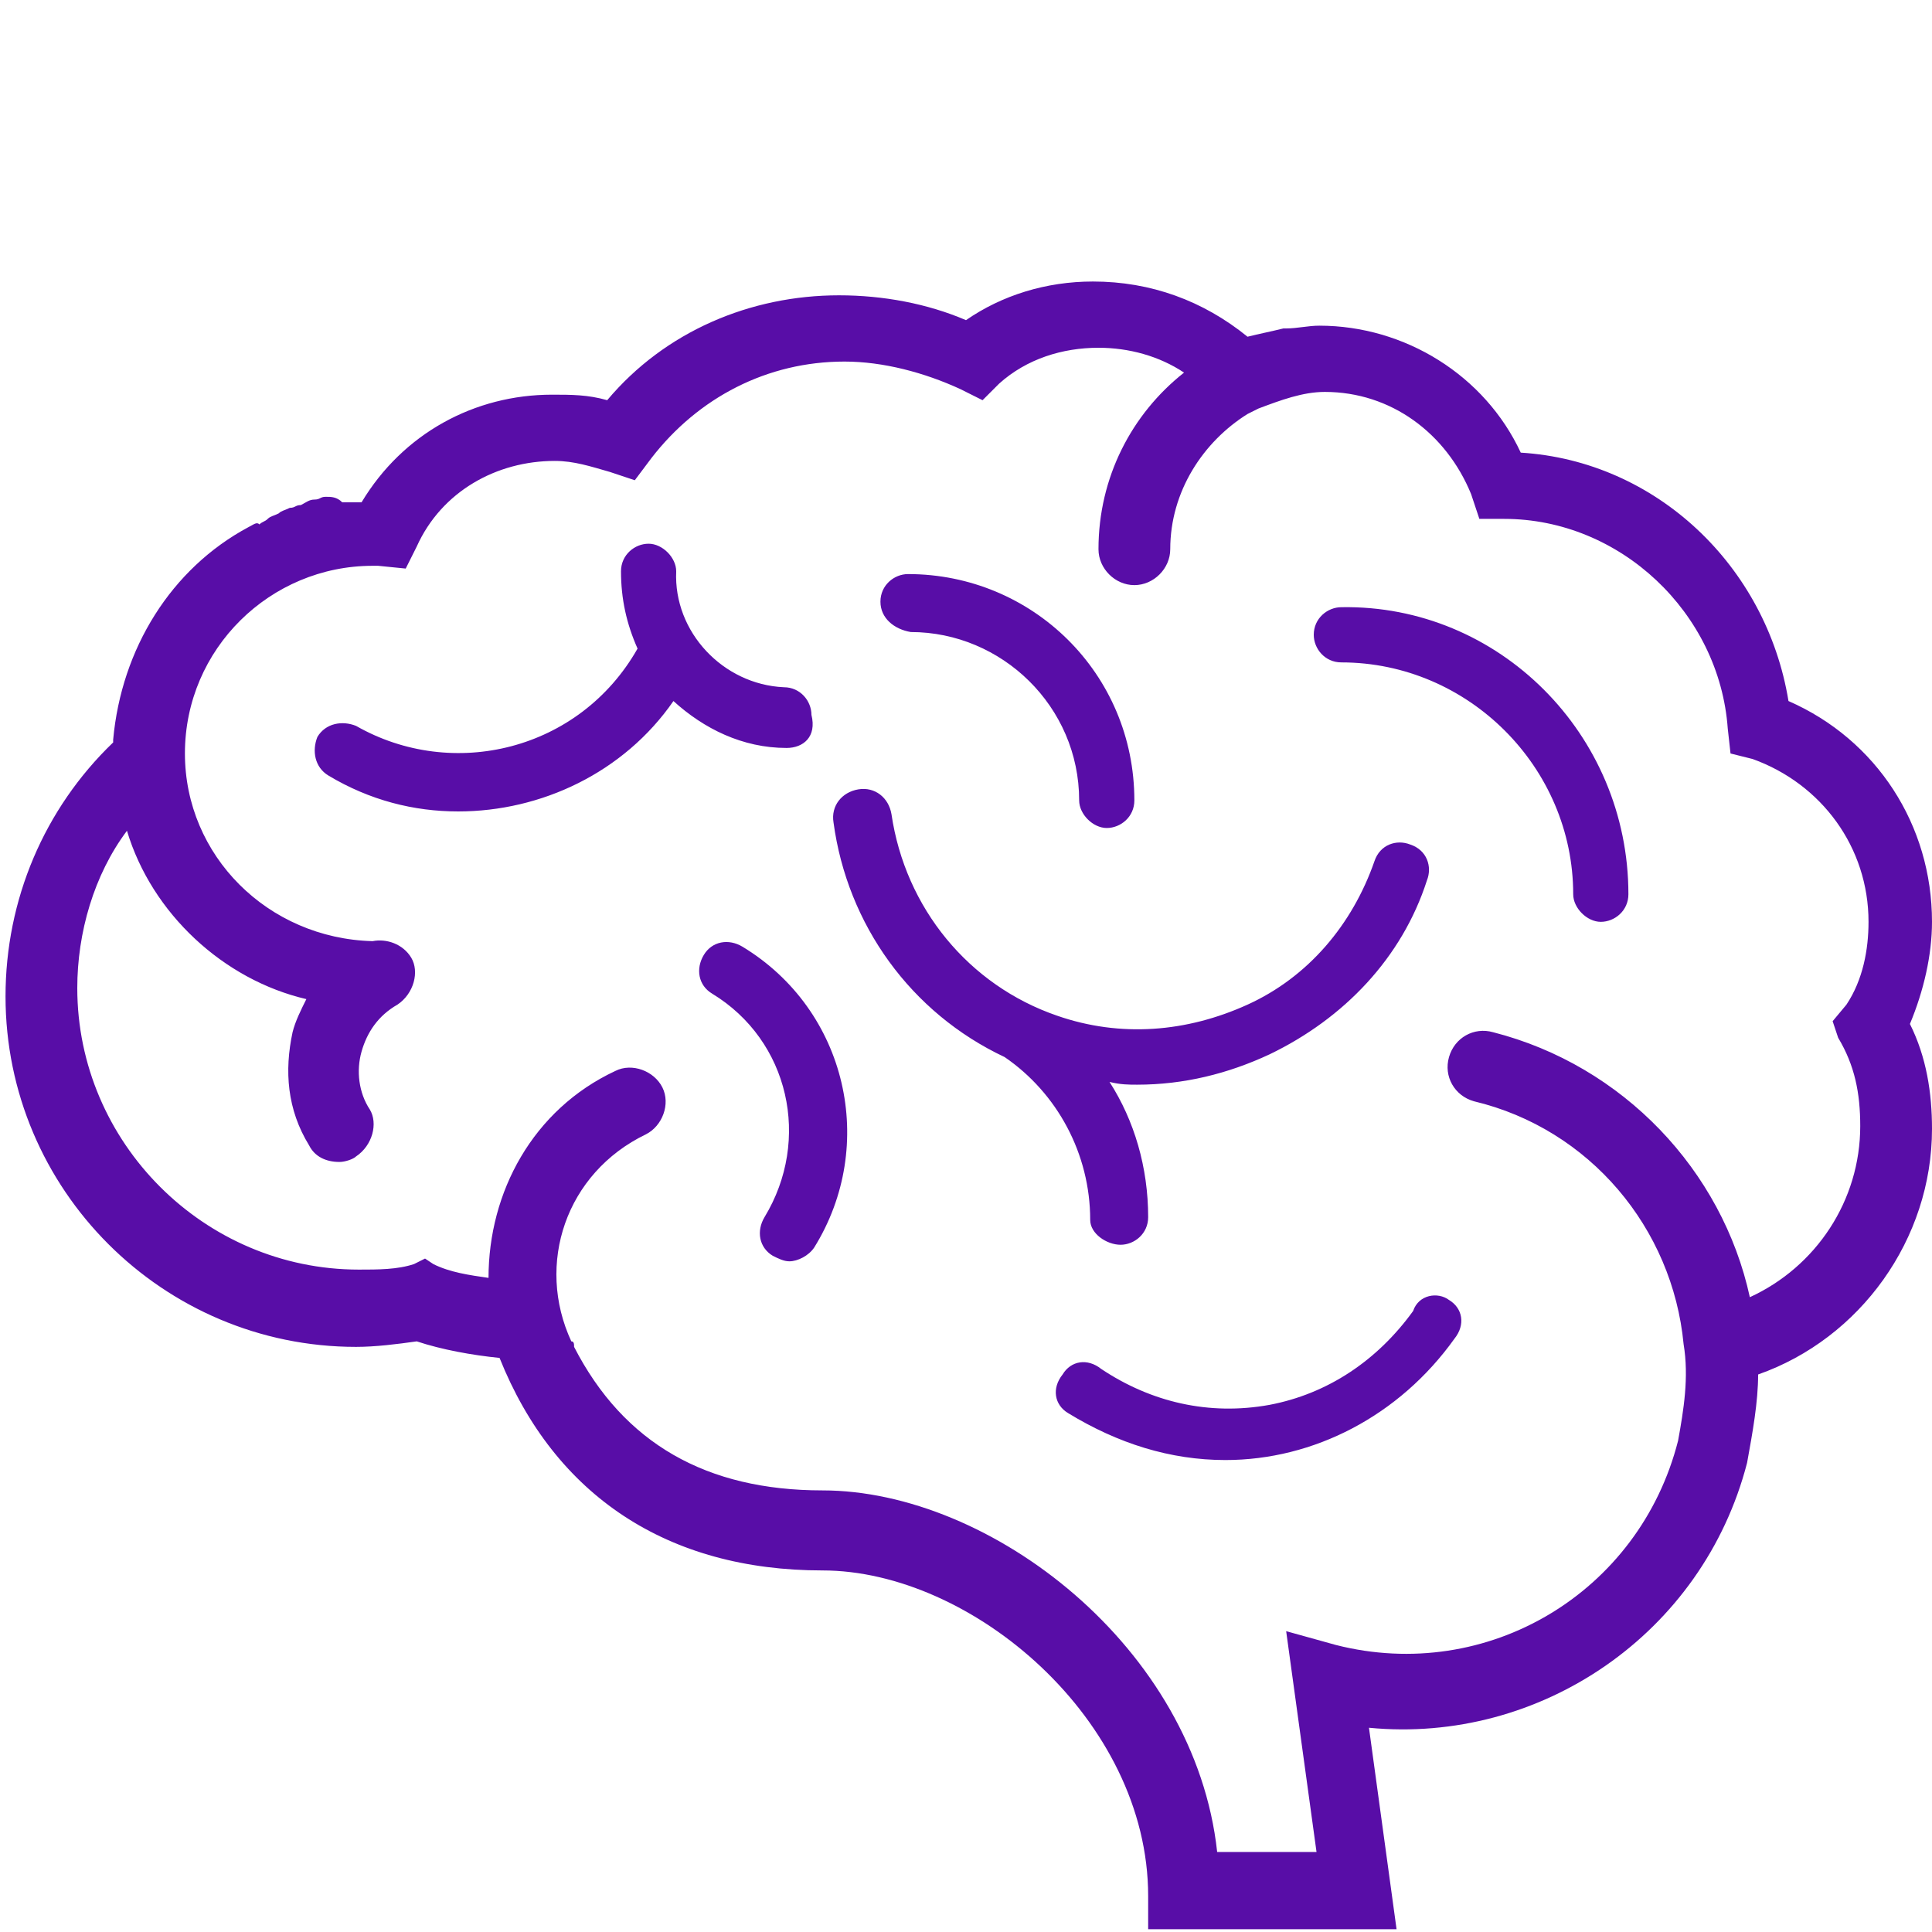 <?xml version="1.0" encoding="utf-8"?>
<!-- Generator: Adobe Illustrator 21.1.0, SVG Export Plug-In . SVG Version: 6.00 Build 0)  -->
<svg version="1.1" id="Layer_1" xmlns="http://www.w3.org/2000/svg" xmlns:xlink="http://www.w3.org/1999/xlink" x="0px" y="0px"
	 viewBox="0 0 70 70" style="enable-background:new 0 0 70 70;" xml:space="preserve">
<style type="text/css">
	.st0{fill:#580DA7;}
</style>
<g>
	<path class="st0" d="M70,33.4c0-3.5-2-6.6-5.2-8c-0.8-4.9-4.8-8.7-9.7-9c-1.3-2.8-4.2-4.6-7.3-4.6l0,0l0,0c-0.4,0-0.8,0.1-1.2,0.1
		h-0.1c-0.4,0.1-0.9,0.2-1.3,0.3c-1.6-1.3-3.5-2-5.6-2c-1.7,0-3.3,0.5-4.6,1.4c-1.4-0.6-3-0.9-4.6-0.9c-3.2,0-6.3,1.3-8.4,3.8
		c-0.7-0.2-1.3-0.2-2-0.2c-2.8,0-5.4,1.4-6.9,3.9c-0.1,0-0.2,0-0.3,0c-0.2,0-0.3,0-0.4,0C12.2,18,12,18,11.8,18s-0.2,0.1-0.4,0.1
		s-0.3,0.1-0.5,0.2c-0.2,0-0.2,0.1-0.4,0.1c-0.2,0.1-0.3,0.1-0.4,0.2c-0.2,0.1-0.3,0.1-0.4,0.2c-0.1,0.1-0.2,0.1-0.3,0.2
		c-0.1-0.1-0.2,0-0.4,0.1l0,0c-2.8,1.5-4.6,4.4-4.9,7.7v0.1c-2.5,2.4-3.9,5.7-3.9,9.2c0,7,5.7,12.7,12.7,12.7c0.7,0,1.5-0.1,2.2-0.2
		c0.9,0.3,2,0.5,3,0.6c2,5,6.1,7.7,11.7,7.7c5.4,0,11.8,5.4,11.8,11.8v1.2h9l-1-7.3c6.2,0.6,12.1-3.4,13.7-9.6
		c0.2-1.1,0.4-2.2,0.4-3.2c3.7-1.3,6.3-4.9,6.3-8.9c0-1.3-0.2-2.6-0.8-3.8C69.7,35.9,70,34.6,70,33.4z M66.6,37.6
		c0.6,1,0.8,2,0.8,3.2c0,2.7-1.6,5.1-4,6.2c-1-4.6-4.6-8.4-9.3-9.6c-0.7-0.2-1.4,0.2-1.6,0.9c-0.2,0.7,0.2,1.4,0.9,1.6
		c4.2,1,7.2,4.6,7.6,8.8c0.2,1.2,0,2.4-0.2,3.5c-1.4,5.5-6.9,8.8-12.4,7.4l-1.8-0.5l1.1,8h-3.6C43.3,59.7,35.9,54,29.8,54
		c-4.2,0-7.2-1.7-9-5.2c0-0.1,0-0.2-0.1-0.2c-1.3-2.8-0.2-6.1,2.7-7.5c0.6-0.3,0.9-1.1,0.6-1.7c-0.3-0.6-1.1-0.9-1.7-0.6
		c-3,1.4-4.6,4.4-4.6,7.5c-0.7-0.1-1.4-0.2-2-0.5l-0.3-0.2L15,45.8C14.4,46,13.7,46,13,46C7.4,46,2.8,41.4,2.8,35.8
		c0-2,0.6-4.1,1.8-5.7c0.9,3,3.5,5.4,6.5,6.1c-0.2,0.4-0.4,0.8-0.5,1.2c-0.3,1.4-0.2,2.8,0.6,4.1c0.2,0.4,0.6,0.6,1.1,0.6
		c0.2,0,0.5-0.1,0.6-0.2c0.6-0.4,0.8-1.2,0.5-1.7c-0.4-0.6-0.5-1.4-0.3-2.1s0.6-1.3,1.3-1.7c0.6-0.4,0.8-1.2,0.5-1.7
		S14,34,13.5,34.1C9.7,34,6.7,31,6.7,27.3c0-3.8,3.1-6.8,6.8-6.8c0.1,0,0.1,0,0.2,0l1,0.1l0.4-0.8c0.9-2,2.9-3.1,5-3.1
		c0.7,0,1.3,0.2,2,0.4l0.9,0.3l0.6-0.8c1.7-2.2,4.2-3.5,7-3.5c1.4,0,2.9,0.4,4.2,1l0.8,0.4l0.6-0.6c1-0.9,2.3-1.3,3.6-1.3
		c1.1,0,2.2,0.3,3.1,0.9c-1.9,1.5-3.1,3.8-3.1,6.4c0,0.7,0.6,1.3,1.3,1.3s1.3-0.6,1.3-1.3c0-2.1,1.2-3.9,2.8-4.9l0.4-0.2
		c0.8-0.3,1.6-0.6,2.4-0.6c2.4,0,4.4,1.5,5.3,3.7l0.3,0.9h0.9c4.2,0,7.8,3.4,8.1,7.6l0.1,0.9l0.8,0.2c2.5,0.9,4.2,3.2,4.2,5.9
		c0,1-0.2,2.1-0.8,3L66.4,37L66.6,37.6z M39.5,44.2c0-2.4-1.2-4.6-3.1-5.9l0,0c-3.4-1.6-5.7-4.8-6.2-8.5c-0.1-0.6,0.3-1.1,0.9-1.2
		s1.1,0.3,1.2,0.9c0.5,3.4,2.8,6.2,6,7.3c2.3,0.8,4.7,0.6,6.9-0.4c2.2-1,3.8-2.9,4.6-5.2c0.2-0.6,0.8-0.8,1.3-0.6
		c0.6,0.2,0.8,0.8,0.6,1.3c-0.9,2.8-3,5-5.7,6.3c-1.5,0.7-3.1,1.1-4.8,1.1c-0.3,0-0.6,0-1-0.1c0.9,1.4,1.4,3.1,1.4,4.9
		c0,0.6-0.5,1-1,1S39.5,44.7,39.5,44.2z M59,32.4c0,0.6-0.5,1-1,1s-1-0.5-1-1c0-4.6-3.8-8.4-8.4-8.4c-0.6,0-1-0.5-1-1
		c0-0.6,0.5-1,1-1C54.3,21.9,59,26.6,59,32.4z M31.9,21.8c0-0.6,0.5-1,1-1c4.5,0,8.2,3.6,8.2,8.2c0,0.6-0.5,1-1,1s-1-0.5-1-1
		c0-3.4-2.8-6.1-6.1-6.1C32.4,22.8,31.9,22.4,31.9,21.8z M29.5,45.2c-0.2,0.3-0.6,0.5-0.9,0.5c-0.2,0-0.4-0.1-0.6-0.2
		c-0.5-0.3-0.6-0.9-0.3-1.4c1.7-2.8,0.9-6.4-1.9-8.1c-0.5-0.3-0.6-0.9-0.3-1.4c0.3-0.5,0.9-0.6,1.4-0.3
		C30.7,36.6,31.8,41.5,29.5,45.2z M28.5,27.1c-1.6,0-3-0.7-4.1-1.7c-1.8,2.6-4.8,4-7.8,4c-1.6,0-3.2-0.4-4.7-1.3
		c-0.5-0.3-0.6-0.9-0.4-1.4c0.3-0.5,0.9-0.6,1.4-0.4c3.5,2,8.1,0.9,10.2-2.8c-0.4-0.9-0.6-1.8-0.6-2.8c0-0.6,0.5-1,1-1s1,0.5,1,1
		c-0.1,2.2,1.7,4.1,3.9,4.2c0.6,0,1,0.5,1,1C29.6,26.7,29.1,27.1,28.5,27.1L28.5,27.1z M52.5,47.1c0.5,0.3,0.6,0.9,0.2,1.4
		c-2,2.8-5.1,4.4-8.3,4.4c-2,0-3.9-0.6-5.7-1.7c-0.5-0.3-0.6-0.9-0.2-1.4c0.3-0.5,0.9-0.6,1.4-0.2c1.8,1.2,3.9,1.7,6.1,1.3
		c2.1-0.4,3.9-1.6,5.2-3.4C51.4,46.9,52.1,46.8,52.5,47.1z"/>
</g>
</svg>
